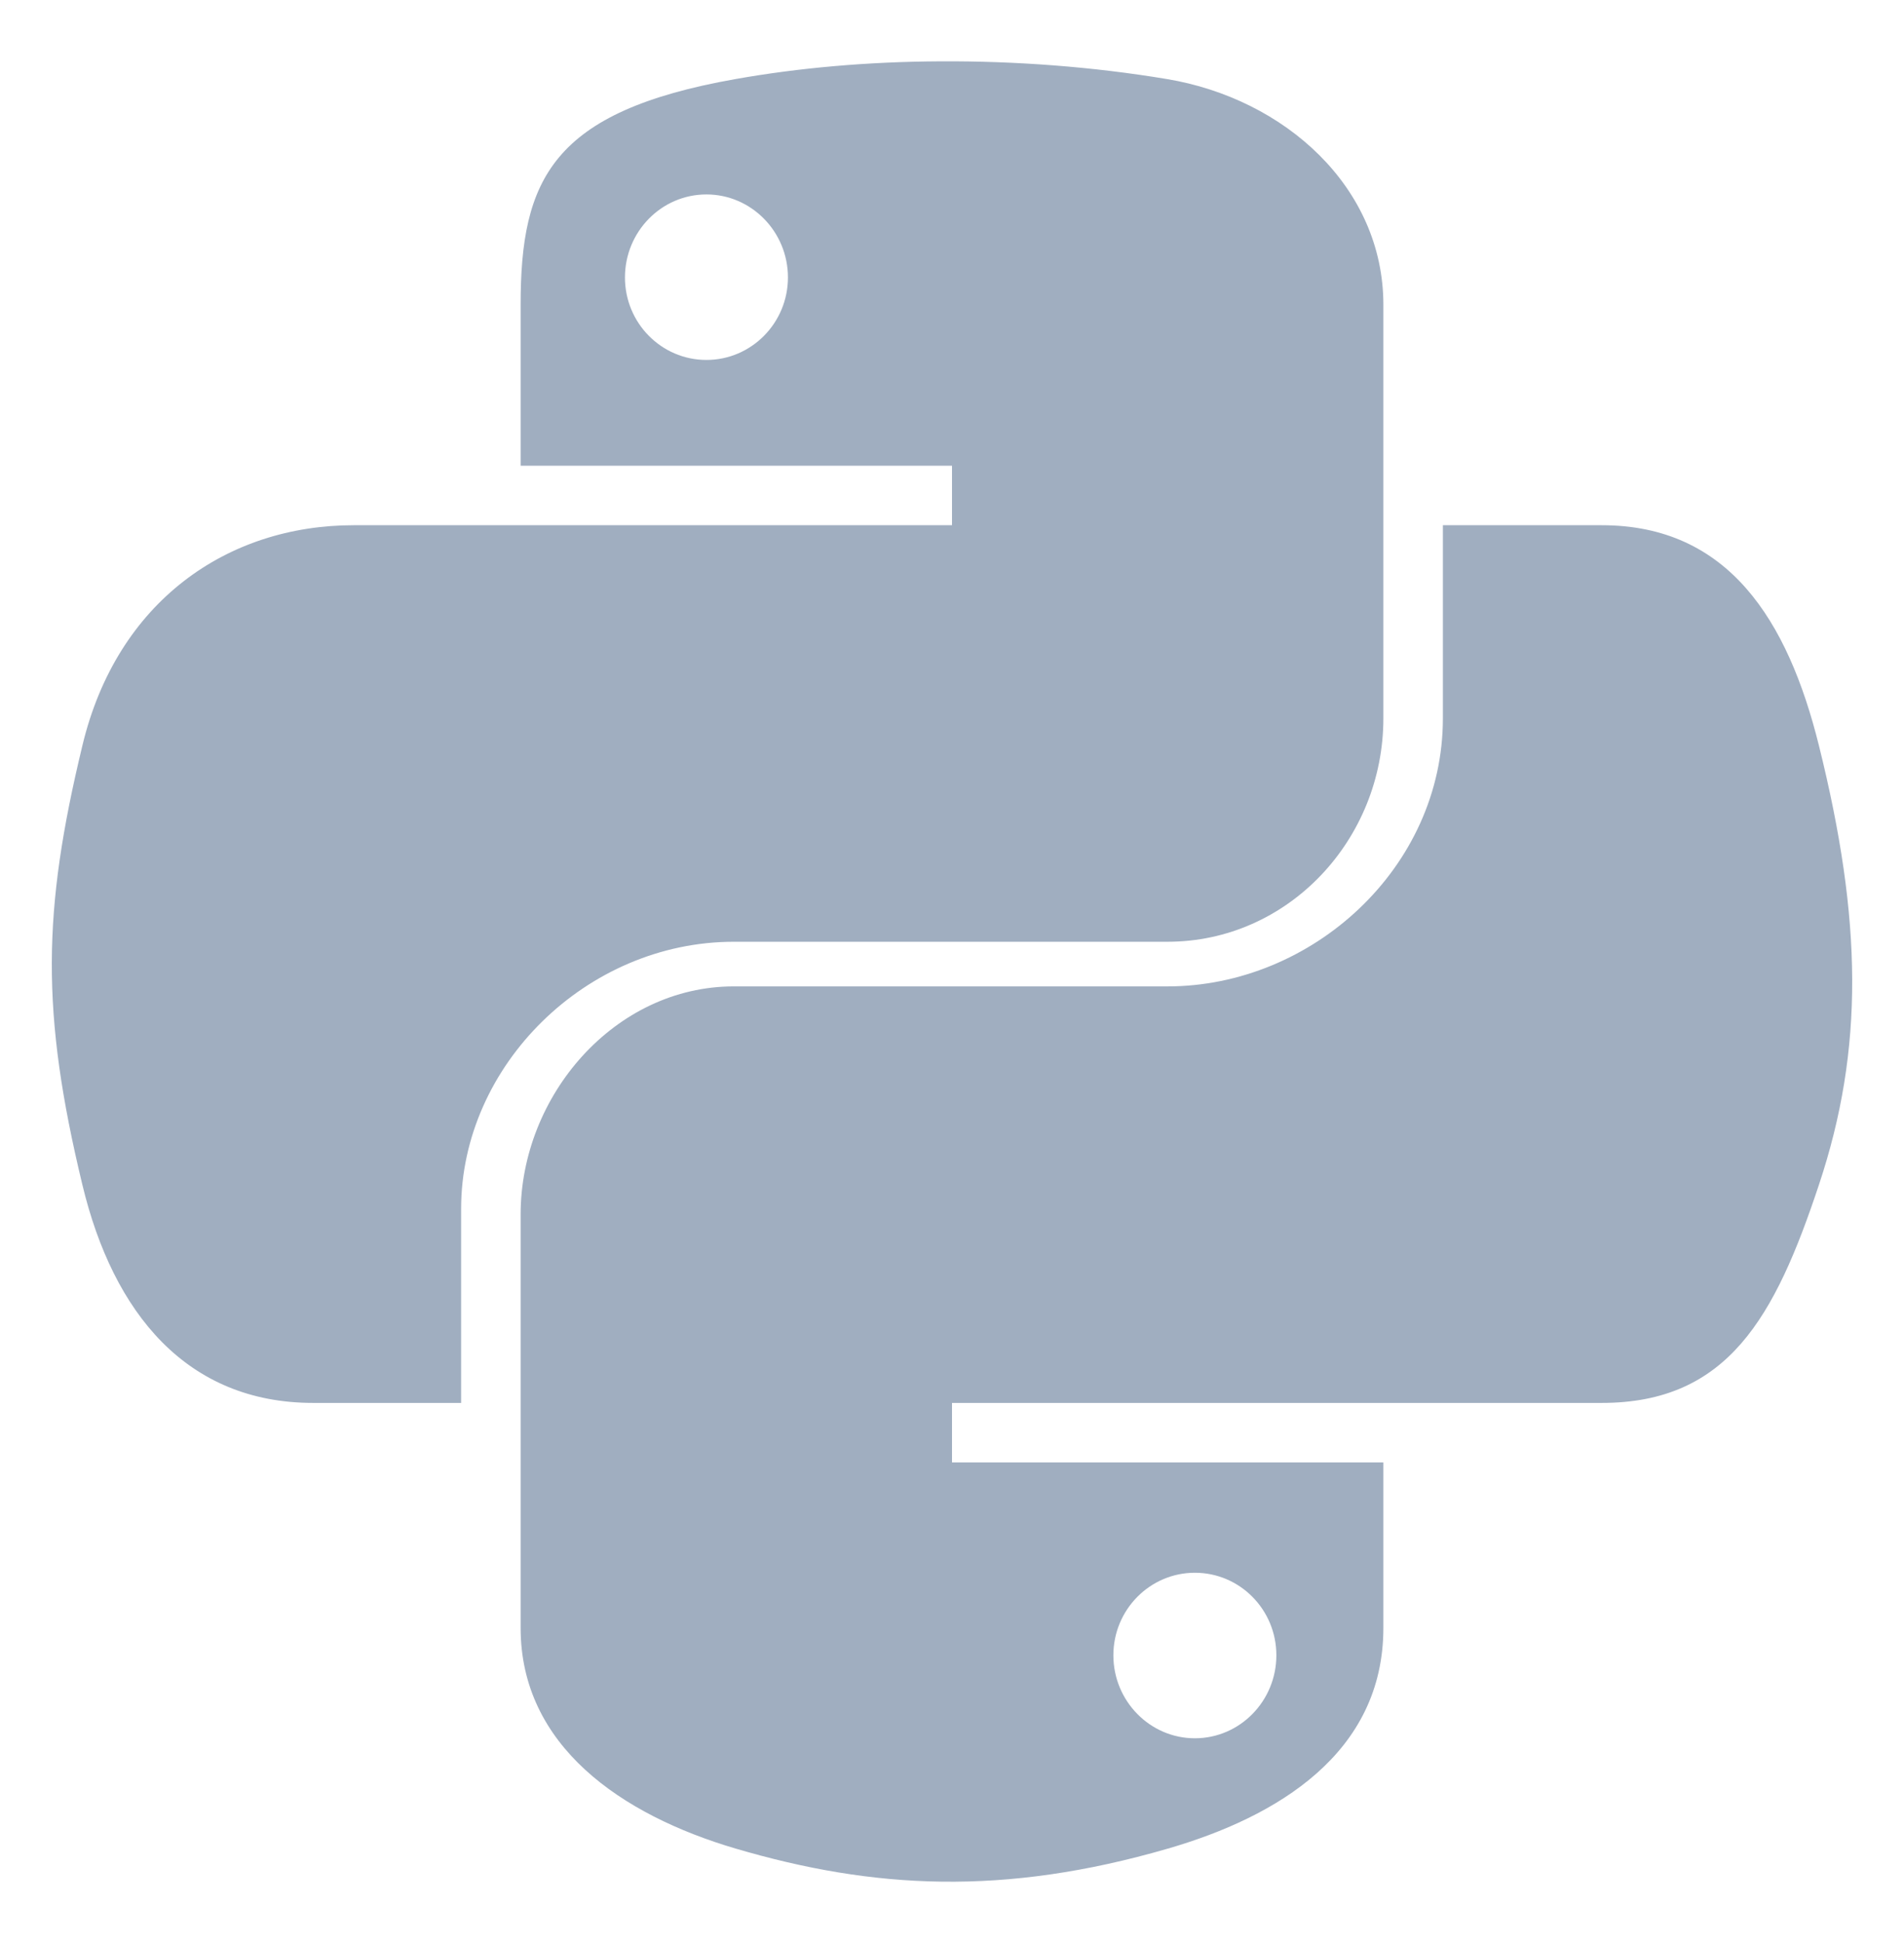 <svg width="98" height="100" viewBox="0 0 98 100" fill="none" xmlns="http://www.w3.org/2000/svg">
<path d="M37.768 48.469H60.093C66.308 48.469 71.203 43.21 71.203 36.97V15.687C71.203 9.629 66.126 5.078 60.059 4.068C56.221 3.429 52.254 3.138 48.432 3.156C44.611 3.174 41.073 3.499 37.862 4.068C28.403 5.738 26.797 9.237 26.797 15.687V23.969H49V27.031H18.203C11.708 27.031 6.019 30.942 4.241 38.371C2.188 46.885 2.097 52.09 4.241 60.98C5.829 67.596 9.623 72.203 16.119 72.203H23.734V62.213C23.734 54.835 30.187 48.469 37.768 48.469ZM36.361 18.525C34.044 18.525 32.167 16.627 32.167 14.28C32.167 11.922 34.044 10.007 36.361 10.007C38.669 10.007 40.556 11.922 40.556 14.28C40.555 16.627 38.669 18.525 36.361 18.525ZM93.621 38.371C92.015 31.903 88.949 27.031 82.444 27.031H74.266V36.97C74.266 44.664 67.533 50.766 60.093 50.766H37.768C31.652 50.766 26.797 56.375 26.797 62.5V83.784C26.797 89.84 31.961 93.403 37.869 95.141C44.945 97.222 51.646 97.597 60.111 95.141C65.738 93.511 71.203 90.233 71.203 83.784V75.266H49V72.203H82.444C88.94 72.203 91.361 67.781 93.621 60.979C95.954 53.977 95.854 47.352 93.621 38.371ZM61.5 80.944C63.817 80.944 65.695 82.842 65.695 85.191C65.695 87.546 63.818 89.463 61.5 89.463C59.191 89.463 57.306 87.547 57.306 85.191C57.306 82.842 59.191 80.944 61.5 80.944Z" fill="#A0AEC0"/>
</svg>
